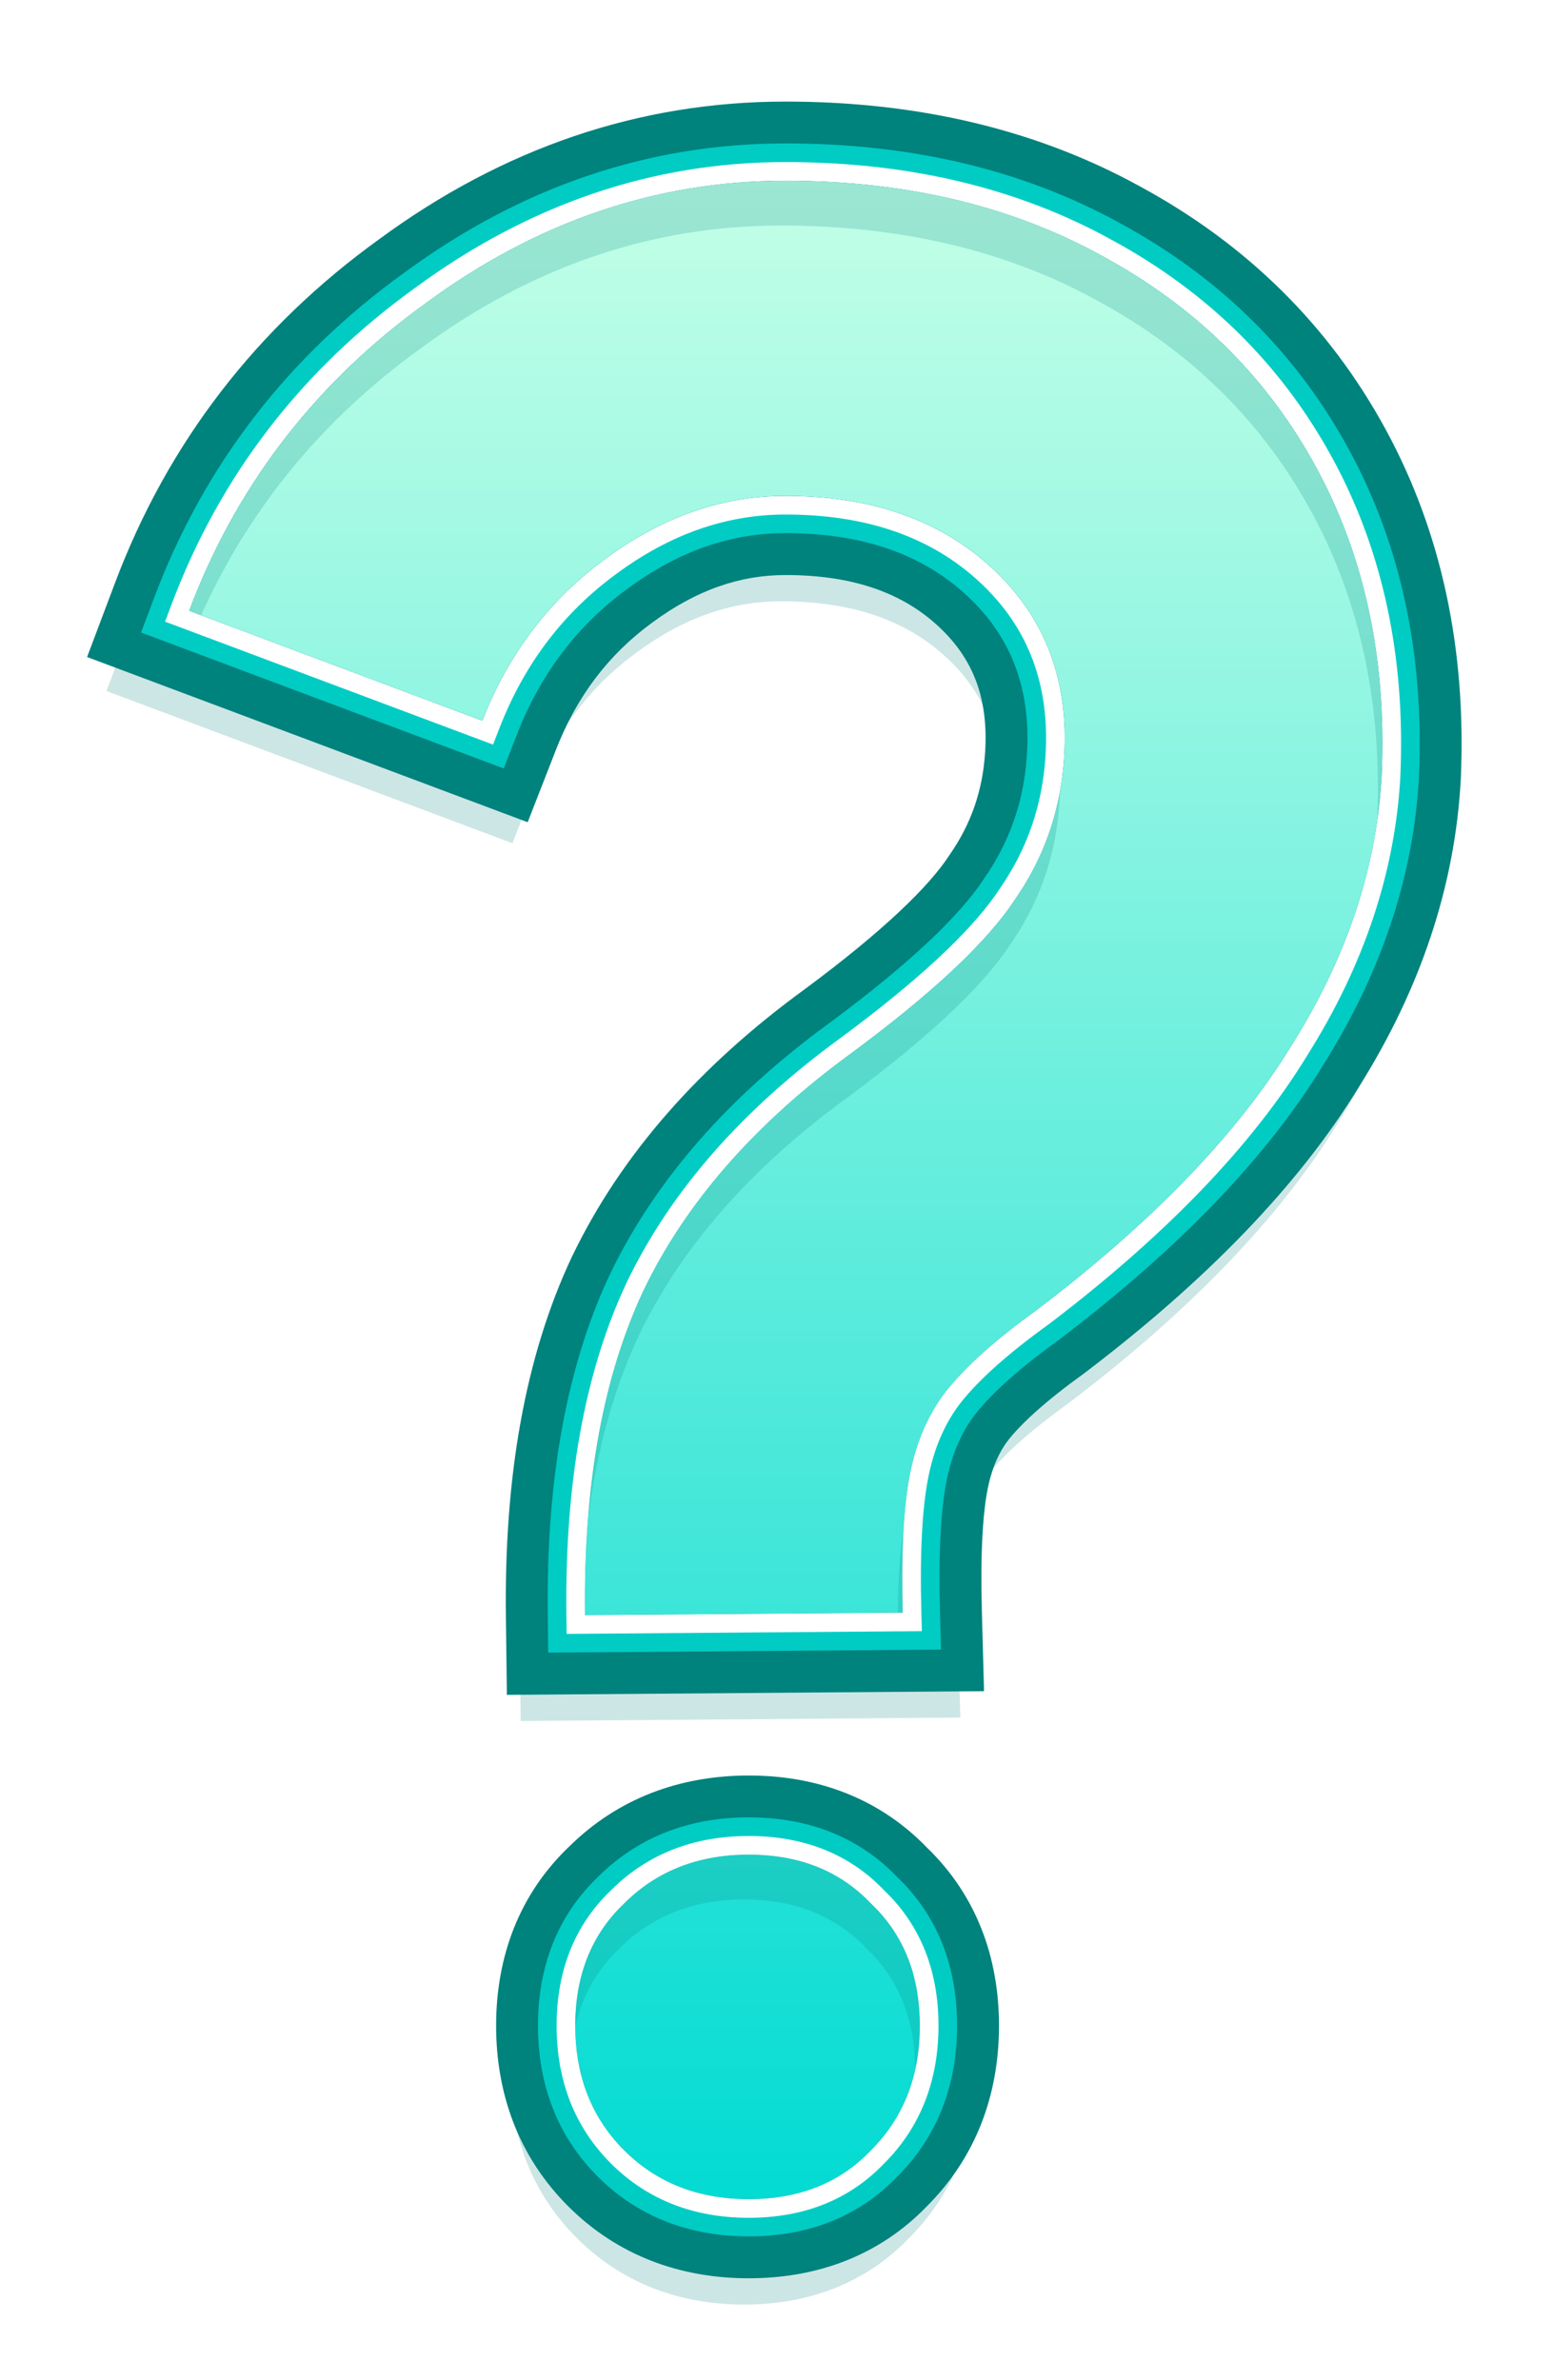 <svg width="107" height="164" viewBox="0 0 107 164" fill="none" xmlns="http://www.w3.org/2000/svg">
<path d="M51.589 151.547C48.109 151.547 45.246 150.424 43.001 148.179C40.755 145.934 39.633 143.071 39.633 139.591C39.633 136.111 40.755 133.304 43.001 131.171C45.246 128.925 48.109 127.803 51.589 127.803C55.069 127.803 57.876 128.925 60.009 131.171C62.254 133.304 63.377 136.111 63.377 139.591C63.377 143.071 62.254 145.934 60.009 148.179C57.876 150.424 55.069 151.547 51.589 151.547ZM40.306 111.3C40.194 102.318 41.541 94.853 44.348 88.903C47.267 82.84 52.038 77.395 58.662 72.568C64.275 68.414 68.036 64.878 69.944 61.959C71.965 59.04 73.088 55.784 73.312 52.191C73.649 46.915 72.021 42.593 68.429 39.225C64.836 35.857 60.065 34.173 54.115 34.173C49.736 34.173 45.583 35.632 41.653 38.551C37.836 41.358 35.03 45.063 33.233 49.666L13.025 42.087C16.281 33.443 21.726 26.37 29.36 20.869C36.994 15.256 45.246 12.449 54.115 12.449C62.423 12.449 69.72 14.189 76.007 17.67C82.406 21.15 87.29 25.977 90.657 32.152C94.025 38.327 95.541 45.399 95.204 53.37C94.868 59.769 92.791 66 88.974 72.063C85.269 78.125 79.431 84.187 71.46 90.25C68.653 92.27 66.576 94.123 65.229 95.807C63.994 97.379 63.152 99.287 62.703 101.533C62.254 103.778 62.086 106.977 62.198 111.131L40.306 111.3Z" fill="url(#paint0_linear_353_238)"/>
<g style="mix-blend-mode:hard-light" filter="url(#filter0_f_353_238)">
<path d="M63.378 139.59C63.378 136.327 62.391 133.656 60.418 131.578L59.602 130.762C57.523 128.788 54.853 127.802 51.59 127.802C48.11 127.802 45.247 128.925 43.001 131.17C40.756 133.303 39.634 136.11 39.634 139.59L39.647 140.234C39.778 143.425 40.896 146.073 43.001 148.178C45.247 150.424 48.11 151.546 51.59 151.546C55.07 151.546 57.877 150.424 60.011 148.178C62.256 145.933 63.378 143.07 63.378 139.59ZM54.116 8.279C63.007 8.279 71.01 10.144 77.999 14.006C85.076 17.855 90.552 23.249 94.318 30.154C98.096 37.079 99.736 44.921 99.371 53.545L99.369 53.589C98.991 60.762 96.663 67.656 92.531 74.234L92.532 74.235C88.471 80.881 82.213 87.31 73.985 93.567L73.898 93.632C71.245 95.542 69.508 97.135 68.494 98.399C67.725 99.384 67.13 100.662 66.793 102.349C66.436 104.135 66.257 106.967 66.366 111.017L66.482 115.266L36.191 115.5L36.139 111.351C36.022 101.956 37.422 93.814 40.578 87.123L40.586 87.107L40.592 87.093C43.868 80.29 49.148 74.342 56.208 69.197C61.725 65.112 64.974 61.943 66.456 59.676L66.487 59.63L66.518 59.585C68.1 57.299 68.975 54.776 69.153 51.93V51.925C69.417 47.786 68.189 44.712 65.579 42.264C62.914 39.766 59.24 38.341 54.116 38.341C50.738 38.341 47.44 39.446 44.141 41.897L44.132 41.902L44.124 41.909C40.972 44.227 38.64 47.28 37.118 51.18L35.623 55.012L7.654 44.524L9.125 40.617C12.671 31.202 18.622 23.477 26.891 17.509C35.189 11.408 44.296 8.279 54.116 8.279ZM54.116 12.448C45.247 12.448 36.996 15.255 29.362 20.868C21.728 26.369 16.283 33.442 13.027 42.086L33.234 49.665C34.918 45.35 37.491 41.824 40.951 39.087L41.655 38.55C45.584 35.631 49.738 34.172 54.116 34.172C60.066 34.172 64.837 35.856 68.43 39.223C72.022 42.591 73.65 46.914 73.313 52.191L73.261 52.86C72.945 56.189 71.84 59.221 69.946 61.958L69.567 62.513C67.561 65.322 63.925 68.672 58.663 72.566C52.039 77.393 47.268 82.839 44.349 88.901L44.091 89.464C41.46 95.32 40.198 102.598 40.307 111.299L62.2 111.13C62.095 107.236 62.236 104.18 62.624 101.963L62.705 101.532C63.154 99.286 63.996 97.377 65.231 95.805C66.409 94.332 68.147 92.73 70.443 90.999L71.462 90.249C79.433 84.186 85.27 78.124 88.975 72.061C92.672 66.188 94.737 60.158 95.169 53.969L95.206 53.369C95.532 45.647 94.119 38.769 90.969 32.733L90.659 32.151C87.396 26.169 82.711 21.452 76.604 17.999L76.009 17.669C69.918 14.297 62.879 12.559 54.892 12.454L54.116 12.448ZM67.547 139.59C67.547 144.023 66.086 147.954 63.031 151.049L63.032 151.05C60.011 154.23 56.057 155.715 51.59 155.715C47.121 155.715 43.16 154.232 40.054 151.126C36.948 148.02 35.465 144.059 35.465 139.59C35.465 135.122 36.951 131.168 40.131 128.147C43.226 125.093 47.157 123.633 51.59 123.632C56.016 123.632 59.936 125.091 62.946 128.21C66.082 131.223 67.547 135.153 67.547 139.59Z" fill="#00827D"/>
</g>
<g style="mix-blend-mode:hard-light" filter="url(#filter1_f_353_238)">
<path d="M63.377 139.592C63.377 136.33 62.391 133.659 60.417 131.581L59.601 130.765C57.523 128.791 54.852 127.805 51.589 127.805C48.109 127.805 45.246 128.928 43.001 131.173C40.756 133.306 39.633 136.113 39.633 139.592L39.646 140.237C39.777 143.428 40.895 146.076 43.001 148.181C45.246 150.427 48.109 151.549 51.589 151.549C55.07 151.549 57.877 150.427 60.01 148.181C62.255 145.936 63.377 143.073 63.377 139.592ZM54.115 7C63.186 7 71.406 8.902 78.611 12.882C85.897 16.844 91.555 22.413 95.444 29.543C99.347 36.699 101.024 44.778 100.651 53.602L100.649 53.658C100.259 61.07 97.854 68.169 93.625 74.906C89.454 81.732 83.067 88.273 74.76 94.59L74.704 94.634L74.646 94.676C72.045 96.549 70.414 98.06 69.502 99.195C68.874 100 68.353 101.086 68.05 102.603C67.721 104.248 67.539 106.967 67.648 110.985L67.798 116.542L34.923 116.795L34.855 111.37C34.736 101.847 36.153 93.498 39.417 86.578L39.428 86.559L39.437 86.54C42.822 79.509 48.258 73.406 55.451 68.163C60.938 64.1 64.03 61.044 65.382 58.977L65.421 58.917L65.462 58.858C66.91 56.767 67.708 54.469 67.871 51.853L67.873 51.845C68.114 48.057 67.009 45.368 64.701 43.204C62.321 40.973 58.985 39.626 54.115 39.626C51.045 39.626 48.01 40.622 44.905 42.929L44.894 42.937L44.883 42.944C41.935 45.112 39.75 47.965 38.312 51.649L36.357 56.661L6 45.276L7.925 40.168C11.566 30.5 17.686 22.564 26.174 16.448C34.665 10.217 44.02 7 54.115 7ZM54.115 12.451C45.246 12.451 36.995 15.258 29.361 20.87C21.727 26.372 16.282 33.445 13.027 42.089L33.234 49.668C34.918 45.353 37.49 41.827 40.95 39.09L41.654 38.553C45.583 35.634 49.737 34.175 54.115 34.175C60.065 34.175 64.837 35.858 68.429 39.226C72.022 42.594 73.649 46.917 73.312 52.194L73.26 52.863C72.944 56.191 71.84 59.224 69.945 61.961L69.566 62.516C67.56 65.324 63.924 68.675 58.662 72.569C52.038 77.396 47.267 82.842 44.348 88.904L44.09 89.466C41.459 95.323 40.198 102.601 40.306 111.301L62.199 111.133C62.094 107.239 62.235 104.183 62.623 101.966L62.704 101.535C63.153 99.289 63.995 97.38 65.23 95.808C66.409 94.335 68.146 92.733 70.442 91.002L71.461 90.251C79.432 84.189 85.269 78.126 88.974 72.064C92.672 66.191 94.736 60.161 95.168 53.972L95.205 53.372C95.531 45.65 94.118 38.772 90.968 32.736L90.658 32.154C87.29 25.979 82.407 21.152 76.008 17.671C69.918 14.3 62.878 12.562 54.891 12.457L54.115 12.451ZM68.829 139.592C68.829 144.366 67.235 148.665 63.864 152.036C60.582 155.434 56.314 157 51.589 157C46.816 157 42.517 155.406 39.146 152.036C35.775 148.665 34.182 144.366 34.182 139.592C34.182 134.821 35.779 130.514 39.246 127.22C42.602 123.917 46.863 122.353 51.589 122.353C56.313 122.353 60.581 123.92 63.863 127.318C67.261 130.6 68.829 134.868 68.829 139.592Z" fill="#00827D"/>
</g>
<g style="mix-blend-mode:hard-light" filter="url(#filter2_di_353_238)">
<path d="M63.378 139.59C63.378 136.327 62.391 133.656 60.418 131.578L59.602 130.762C57.523 128.788 54.853 127.802 51.59 127.802C48.11 127.802 45.247 128.925 43.001 131.17C40.756 133.303 39.634 136.11 39.634 139.59L39.647 140.234C39.778 143.425 40.896 146.073 43.001 148.178C45.247 150.424 48.11 151.546 51.59 151.546C55.07 151.546 57.877 150.424 60.011 148.178C62.256 145.933 63.378 143.07 63.378 139.59ZM54.116 8.279C63.007 8.279 71.01 10.144 77.999 14.006C85.076 17.855 90.552 23.249 94.318 30.154C98.096 37.079 99.736 44.921 99.371 53.545L99.369 53.589C98.991 60.762 96.663 67.656 92.531 74.234L92.532 74.235C88.471 80.881 82.213 87.31 73.985 93.567L73.898 93.632C71.245 95.542 69.508 97.135 68.494 98.399C67.725 99.384 67.13 100.662 66.793 102.349C66.436 104.135 66.257 106.967 66.366 111.017L66.482 115.266L36.191 115.5L36.139 111.351C36.022 101.956 37.422 93.814 40.578 87.123L40.586 87.107L40.592 87.093C43.868 80.29 49.148 74.342 56.208 69.197C61.725 65.112 64.974 61.943 66.456 59.676L66.487 59.63L66.518 59.585C68.1 57.299 68.975 54.776 69.153 51.93V51.925C69.417 47.786 68.189 44.712 65.579 42.264C62.914 39.766 59.24 38.341 54.116 38.341C50.738 38.341 47.44 39.446 44.141 41.897L44.132 41.902L44.124 41.909C40.972 44.227 38.64 47.28 37.118 51.18L35.623 55.012L7.654 44.524L9.125 40.617C12.671 31.202 18.622 23.477 26.891 17.509C35.189 11.408 44.296 8.279 54.116 8.279ZM54.116 12.448C45.247 12.448 36.996 15.255 29.362 20.868C21.728 26.369 16.283 33.442 13.027 42.086L33.234 49.665C34.918 45.35 37.491 41.824 40.951 39.087L41.655 38.55C45.584 35.631 49.738 34.172 54.116 34.172C60.066 34.172 64.837 35.856 68.43 39.223C72.022 42.591 73.65 46.914 73.313 52.191L73.261 52.86C72.945 56.189 71.84 59.221 69.946 61.958L69.567 62.513C67.561 65.322 63.925 68.672 58.663 72.566C52.039 77.393 47.268 82.839 44.349 88.901L44.091 89.464C41.46 95.32 40.198 102.598 40.307 111.299L62.2 111.13C62.095 107.236 62.236 104.18 62.624 101.963L62.705 101.532C63.154 99.286 63.996 97.377 65.231 95.805C66.409 94.332 68.147 92.73 70.443 90.999L71.462 90.249C79.433 84.186 85.27 78.124 88.975 72.061C92.672 66.188 94.737 60.158 95.169 53.969L95.206 53.369C95.532 45.647 94.119 38.769 90.969 32.733L90.659 32.151C87.396 26.169 82.711 21.452 76.604 17.999L76.009 17.669C69.918 14.297 62.879 12.559 54.892 12.454L54.116 12.448ZM67.547 139.59C67.547 144.023 66.086 147.954 63.031 151.049L63.032 151.05C60.011 154.23 56.057 155.715 51.59 155.715C47.121 155.715 43.16 154.232 40.054 151.126C36.948 148.02 35.465 144.059 35.465 139.59C35.465 135.122 36.951 131.168 40.131 128.147C43.226 125.093 47.157 123.633 51.59 123.632C56.016 123.632 59.936 125.091 62.946 128.21C66.082 131.223 67.547 135.153 67.547 139.59Z" fill="#00827D" fill-opacity="0.2"/>
</g>
<g filter="url(#filter3_f_353_238)">
<path d="M63.377 139.59C63.377 136.327 62.39 133.656 60.416 131.578L59.6 130.762C57.522 128.789 54.851 127.802 51.589 127.802C48.108 127.802 45.245 128.925 43 131.17C40.755 133.303 39.632 136.11 39.632 139.59L39.645 140.235C39.777 143.425 40.895 146.073 43 148.178C45.245 150.424 48.108 151.546 51.589 151.546C55.069 151.546 57.876 150.424 60.009 148.178C62.254 145.933 63.377 143.07 63.377 139.59ZM54.114 9.883C62.782 9.883 70.514 11.7 77.233 15.415L77.866 15.767C84.375 19.448 89.41 24.505 92.91 30.922C96.53 37.559 98.121 45.106 97.768 53.478L97.766 53.491V53.504C97.404 60.39 95.167 67.04 91.145 73.428C87.22 79.84 81.129 86.117 73.012 92.29L72.987 92.311L72.959 92.33C70.247 94.282 68.38 95.975 67.239 97.4C66.29 98.61 65.6 100.131 65.219 102.034C64.826 103.997 64.652 106.971 64.763 111.061L64.834 113.675L37.772 113.884L37.741 111.331C37.626 102.095 39.005 94.214 42.027 87.808L42.031 87.797L42.036 87.788C45.172 81.275 50.251 75.524 57.135 70.504C62.699 66.387 66.15 63.073 67.797 60.553L67.816 60.525L67.835 60.497C69.586 57.968 70.555 55.163 70.751 52.03L70.752 52.028C71.045 47.452 69.662 43.897 66.675 41.095C63.653 38.263 59.556 36.737 54.114 36.737C50.352 36.737 46.725 37.979 43.184 40.61L43.173 40.617C39.765 43.123 37.25 46.427 35.623 50.598L34.703 52.955L9.719 43.587L10.624 41.183C14.062 32.056 19.824 24.577 27.86 18.786C35.897 12.882 44.668 9.883 54.114 9.883ZM54.114 12.448C45.246 12.449 36.994 15.255 29.361 20.868C21.727 26.369 16.282 33.442 13.026 42.086L33.233 49.665C34.917 45.35 37.489 41.824 40.949 39.087L41.653 38.55C45.583 35.631 49.736 34.172 54.114 34.172C60.065 34.172 64.836 35.856 68.428 39.224C72.021 42.592 73.649 46.914 73.312 52.191L73.259 52.86C72.943 56.189 71.839 59.221 69.944 61.958L69.565 62.513C67.559 65.322 63.924 68.672 58.661 72.566C52.038 77.394 47.267 82.839 44.348 88.901L44.089 89.464C41.459 95.32 40.197 102.598 40.306 111.299L62.198 111.13C62.093 107.236 62.234 104.18 62.622 101.963L62.703 101.532C63.152 99.286 63.994 97.377 65.229 95.805C66.408 94.332 68.146 92.73 70.442 90.999L71.46 90.249C79.431 84.186 85.269 78.124 88.973 72.061C92.671 66.189 94.736 60.158 95.167 53.969L95.204 53.369C95.531 45.647 94.118 38.769 90.967 32.733L90.658 32.151C87.395 26.169 82.71 21.452 76.602 17.999L76.007 17.669C69.917 14.297 62.877 12.559 54.891 12.454L54.114 12.448ZM65.942 139.59C65.942 143.678 64.598 147.218 61.823 149.993L61.822 149.991C59.148 152.78 55.653 154.112 51.589 154.112C47.5 154.112 43.961 152.767 41.186 149.993C38.411 147.218 37.067 143.678 37.067 139.59C37.067 135.513 38.406 132.008 41.211 129.331C43.983 126.573 47.512 125.236 51.589 125.236C55.421 125.236 58.748 126.419 61.357 128.891L62.287 129.821C64.759 132.43 65.942 135.757 65.942 139.59Z" fill="#00CCC4"/>
</g>
<g filter="url(#filter4_f_353_238)">
<path d="M63.377 139.593C63.377 136.33 62.391 133.659 60.417 131.581L59.601 130.765C57.523 128.792 54.852 127.805 51.589 127.805C48.109 127.805 45.246 128.928 43.001 131.173C40.756 133.306 39.633 136.113 39.633 139.593L39.646 140.238C39.778 143.428 40.896 146.076 43.001 148.181C45.246 150.427 48.109 151.549 51.589 151.549C55.07 151.549 57.877 150.427 60.01 148.181C62.255 145.936 63.377 143.073 63.377 139.593ZM54.115 11.168C62.606 11.168 70.124 12.948 76.629 16.549C83.233 20.142 88.295 25.143 91.784 31.54C95.278 37.945 96.831 45.254 96.486 53.426V53.44C96.137 60.077 93.981 66.512 90.067 72.732C86.253 78.974 80.287 85.151 72.237 91.273L72.224 91.283L72.21 91.292C69.449 93.281 67.476 95.055 66.232 96.61C65.142 98 64.376 99.714 63.962 101.786C63.541 103.891 63.37 106.977 63.481 111.099L63.516 112.405L39.04 112.594L39.024 111.318C38.91 102.21 40.274 94.536 43.188 88.358L43.192 88.348C46.22 82.06 51.145 76.463 57.899 71.539L58.924 70.772C63.931 66.978 67.204 63.808 68.871 61.259L68.881 61.244L68.89 61.231C70.776 58.507 71.823 55.475 72.033 52.113C72.347 47.187 70.842 43.248 67.552 40.163C64.245 37.063 59.811 35.457 54.115 35.457C50.045 35.457 46.154 36.807 42.419 39.582L42.413 39.586C38.801 42.242 36.14 45.748 34.428 50.134L33.969 51.312L11.373 42.839L11.825 41.638C15.172 32.752 20.776 25.476 28.611 19.83C36.447 14.072 44.958 11.168 54.115 11.168ZM54.115 12.451C45.247 12.451 36.995 15.258 29.361 20.871L28.652 21.391C21.389 26.815 16.181 33.715 13.027 42.089L33.234 49.668C34.918 45.353 37.49 41.827 40.95 39.09L41.654 38.553C45.583 35.634 49.737 34.175 54.115 34.175C60.065 34.175 64.837 35.859 68.429 39.226C72.022 42.594 73.649 46.917 73.313 52.194L73.26 52.863C72.944 56.192 71.84 59.224 69.945 61.961L69.566 62.516C67.56 65.325 63.925 68.675 58.662 72.569C52.039 77.397 47.267 82.842 44.348 88.904L44.09 89.467C41.459 95.323 40.198 102.601 40.306 111.302L62.199 111.133C62.094 107.239 62.235 104.183 62.623 101.966L62.704 101.535C63.153 99.289 63.995 97.38 65.23 95.808C66.409 94.335 68.146 92.733 70.442 91.002L71.461 90.252C79.432 84.189 85.269 78.126 88.974 72.064C92.672 66.191 94.736 60.161 95.168 53.972L95.205 53.372C95.531 45.65 94.119 38.772 90.968 32.736L90.658 32.154C87.396 26.172 82.71 21.455 76.603 18.002L76.008 17.672C69.918 14.3 62.878 12.562 54.891 12.457L54.115 12.451ZM64.661 139.593C64.661 143.377 63.427 146.578 60.917 149.088L60.916 149.087C58.512 151.604 55.361 152.832 51.589 152.832C47.805 152.832 44.604 151.599 42.094 149.088C39.584 146.578 38.351 143.377 38.351 139.593C38.351 135.821 39.577 132.67 42.094 130.266L42.573 129.81C45.007 127.606 48.041 126.522 51.589 126.522C55.373 126.522 58.534 127.756 60.94 130.289C63.441 132.69 64.661 135.832 64.661 139.593Z" fill="white"/>
</g>
<defs>
<filter id="filter0_f_353_238" x="0.269" y="0.894" width="106.537" height="162.207" filterUnits="userSpaceOnUse" color-interpolation-filters="sRGB">
<feFlood flood-opacity="0" result="BackgroundImageFix"/>
<feBlend mode="normal" in="SourceGraphic" in2="BackgroundImageFix" result="shape"/>
<feGaussianBlur stdDeviation="3.693" result="effect1_foregroundBlur_353_238"/>
</filter>
<filter id="filter1_f_353_238" x="3.538" y="4.538" width="99.627" height="154.924" filterUnits="userSpaceOnUse" color-interpolation-filters="sRGB">
<feFlood flood-opacity="0" result="BackgroundImageFix"/>
<feBlend mode="normal" in="SourceGraphic" in2="BackgroundImageFix" result="shape"/>
<feGaussianBlur stdDeviation="1.231" result="effect1_foregroundBlur_353_238"/>
</filter>
<filter id="filter2_di_353_238" x="4.454" y="7.541" width="98.166" height="153.836" filterUnits="userSpaceOnUse" color-interpolation-filters="sRGB">
<feFlood flood-opacity="0" result="BackgroundImageFix"/>
<feColorMatrix in="SourceAlpha" type="matrix" values="0 0 0 0 0 0 0 0 0 0 0 0 0 0 0 0 0 0 127 0" result="hardAlpha"/>
<feOffset dy="2.462"/>
<feGaussianBlur stdDeviation="1.6"/>
<feColorMatrix type="matrix" values="0 0 0 0 0.56 0 0 0 0 0.44 0 0 0 0 0 0 0 0 1 0"/>
<feBlend mode="color-dodge" in2="BackgroundImageFix" result="effect1_dropShadow_353_238"/>
<feBlend mode="normal" in="SourceGraphic" in2="effect1_dropShadow_353_238" result="shape"/>
<feColorMatrix in="SourceAlpha" type="matrix" values="0 0 0 0 0 0 0 0 0 0 0 0 0 0 0 0 0 0 127 0" result="hardAlpha"/>
<feOffset dx="-0.317" dy="0.634"/>
<feGaussianBlur stdDeviation="0.158"/>
<feComposite in2="hardAlpha" operator="arithmetic" k2="-1" k3="1"/>
<feColorMatrix type="matrix" values="0 0 0 0 1 0 0 0 0 1 0 0 0 0 1 0 0 0 0.5 0"/>
<feBlend mode="normal" in2="shape" result="effect2_innerShadow_353_238"/>
</filter>
<filter id="filter3_f_353_238" x="9.231" y="9.395" width="89.073" height="145.204" filterUnits="userSpaceOnUse" color-interpolation-filters="sRGB">
<feFlood flood-opacity="0" result="BackgroundImageFix"/>
<feBlend mode="normal" in="SourceGraphic" in2="BackgroundImageFix" result="shape"/>
<feGaussianBlur stdDeviation="0.244" result="effect1_foregroundBlur_353_238"/>
</filter>
<filter id="filter4_f_353_238" x="6.373" y="6.168" width="95.16" height="151.664" filterUnits="userSpaceOnUse" color-interpolation-filters="sRGB">
<feFlood flood-opacity="0" result="BackgroundImageFix"/>
<feBlend mode="normal" in="SourceGraphic" in2="BackgroundImageFix" result="shape"/>
<feGaussianBlur stdDeviation="2.5" result="effect1_foregroundBlur_353_238"/>
</filter>
<linearGradient id="paint0_linear_353_238" x1="54.138" y1="12.449" x2="54.138" y2="151.547" gradientUnits="userSpaceOnUse">
<stop stop-color="#C3FFE7"/>
<stop offset="1" stop-color="#03DBD3"/>
</linearGradient>
</defs>
</svg>
